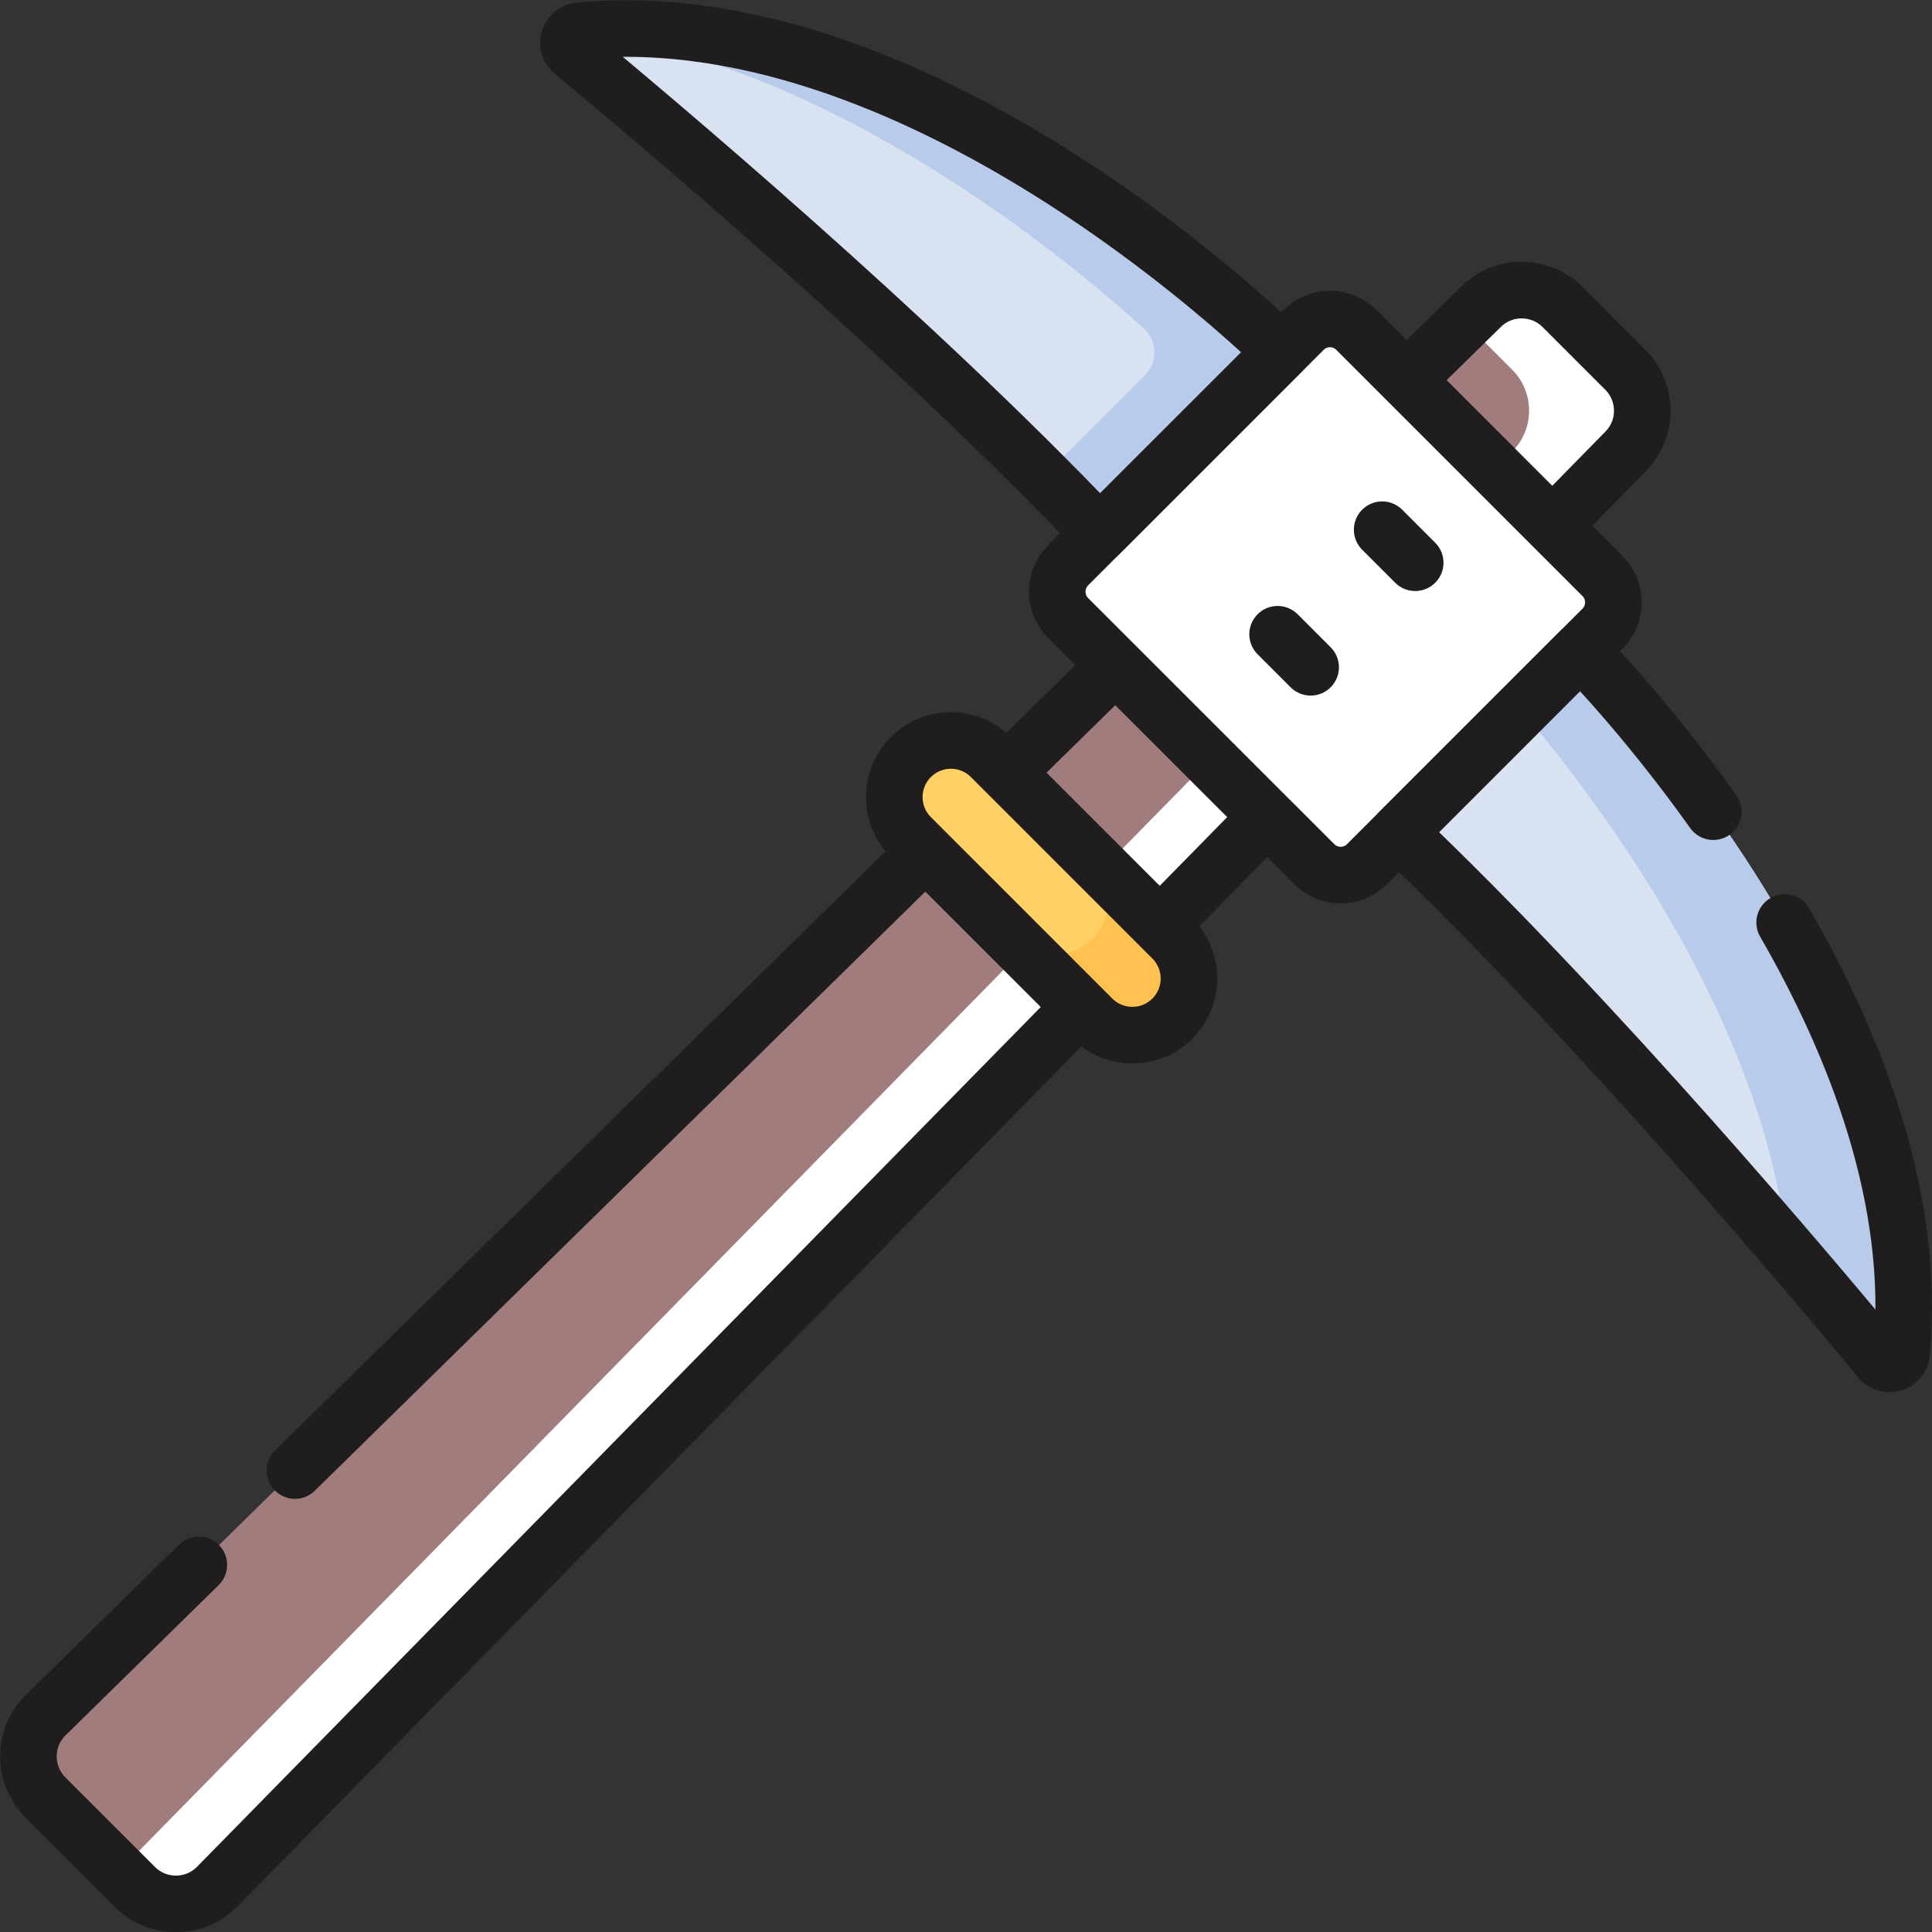 <svg width="34" height="34" viewBox="0 0 34 34" fill="none" xmlns="http://www.w3.org/2000/svg">
<rect x="0" y="0" width="34" height="34" fill="#333333" stroke="none"/>
<g clip-path="url(#clip0_85_836)">
<path d="M27.5 5.403L28.601 6.504C28.997 6.9 29.001 7.54 28.611 7.939L3.824 33.199C3.427 33.604 2.775 33.607 2.373 33.205L0.8 31.631C0.398 31.229 0.4 30.577 0.806 30.181L26.066 5.394C26.465 5.003 27.105 5.007 27.5 5.403Z" fill="#A07C7C"/>
<path d="M28.602 6.504L27.501 5.403C27.105 5.007 26.465 5.003 26.066 5.394L25.78 5.674L26.61 6.504C27.006 6.9 27.01 7.54 26.619 7.939L2.098 32.928L2.374 33.205C2.776 33.607 3.428 33.604 3.824 33.199L28.611 7.939C29.002 7.54 28.998 6.9 28.602 6.504Z" fill="white"/>
<path d="M19.223 17.923L16.03 14.73C15.641 14.341 15.641 13.71 16.03 13.321C16.419 12.932 17.05 12.932 17.439 13.321L20.632 16.514C21.021 16.903 21.021 17.534 20.632 17.923C20.243 18.312 19.612 18.312 19.223 17.923Z" fill="#FFD064"/>
<path d="M20.634 16.516L19.225 15.107C19.614 15.496 19.614 16.127 19.225 16.516C18.836 16.905 18.205 16.905 17.816 16.516L19.225 17.925C19.614 18.314 20.245 18.314 20.634 17.925C21.023 17.536 21.023 16.905 20.634 16.516Z" fill="#FFC250"/>
<path d="M23.129 15.206L18.797 10.875C18.541 10.619 18.541 10.203 18.797 9.947L22.942 5.803C23.198 5.547 23.613 5.547 23.869 5.803L28.201 10.135C28.457 10.391 28.457 10.806 28.201 11.062L24.057 15.206C23.801 15.463 23.385 15.463 23.129 15.206Z" fill="white"/>
<path d="M28.203 10.133L26.794 8.725C27.05 8.981 27.05 9.396 26.794 9.652L22.65 13.796C22.394 14.052 21.979 14.052 21.723 13.796L23.131 15.204C23.387 15.461 23.803 15.461 24.059 15.204L28.203 11.061C28.459 10.805 28.459 10.389 28.203 10.133Z" fill="white"/>
<path d="M22.556 6.188C22.556 6.188 16.327 -0.041 10.198 0.538C10.008 0.556 9.935 0.795 10.082 0.916C11.425 2.027 16.008 5.874 19.354 9.39L22.556 6.188Z" fill="#D8E2F1"/>
<path d="M10.197 0.538C10.165 0.541 10.138 0.55 10.113 0.564C14.611 1.079 18.803 4.575 20.13 5.78C20.37 5.998 20.378 6.373 20.149 6.602L18.37 8.381C18.706 8.718 19.035 9.056 19.353 9.39L22.555 6.188C22.555 6.188 16.326 -0.041 10.197 0.538Z" fill="#B9CBEA"/>
<path d="M27.815 11.447C27.815 11.447 34.044 17.676 33.465 23.806C33.447 23.995 33.208 24.069 33.087 23.922C31.976 22.579 28.129 17.996 24.613 14.649L27.815 11.447Z" fill="#D8E2F1"/>
<path d="M27.816 11.447L26.77 12.494C28.262 14.255 31.038 18.009 31.457 21.988C32.188 22.84 32.758 23.523 33.088 23.922C33.209 24.069 33.448 23.995 33.466 23.806C34.045 17.676 27.816 11.447 27.816 11.447Z" fill="#B9CBEA"/>
<path d="M17.793 13.512L19.597 11.742" stroke="#1F1D1D" stroke-width="0.996" stroke-miterlimit="10" stroke-linecap="round" stroke-linejoin="round"/>
<path d="M5.191 25.879L16.214 15.062" stroke="#1F1D1D" stroke-width="0.996" stroke-miterlimit="10" stroke-linecap="round" stroke-linejoin="round"/>
<path d="M18.893 17.844L3.824 33.2C3.427 33.605 2.775 33.608 2.373 33.206L0.8 31.633C0.398 31.231 0.4 30.579 0.806 30.182L3.499 27.54" stroke="#1F1D1D" stroke-width="0.996" stroke-miterlimit="10" stroke-linecap="round" stroke-linejoin="round"/>
<path d="M22.222 14.453L20.457 16.252" stroke="#1F1D1D" stroke-width="0.996" stroke-miterlimit="10" stroke-linecap="round" stroke-linejoin="round"/>
<path d="M24.844 6.595L26.066 5.396C26.465 5.005 27.105 5.009 27.501 5.405L28.602 6.506C28.997 6.902 29.002 7.542 28.611 7.941L27.417 9.158" stroke="#1F1D1D" stroke-width="0.996" stroke-miterlimit="10" stroke-linecap="round" stroke-linejoin="round"/>
<path d="M19.223 17.925L16.03 14.732C15.641 14.343 15.641 13.712 16.03 13.323C16.419 12.934 17.05 12.934 17.439 13.323L20.632 16.516C21.021 16.905 21.021 17.536 20.632 17.925C20.243 18.314 19.612 18.314 19.223 17.925Z" stroke="#1F1D1D" stroke-width="0.996" stroke-miterlimit="10" stroke-linecap="round" stroke-linejoin="round"/>
<path d="M23.129 15.208L18.797 10.877C18.541 10.62 18.541 10.205 18.797 9.949L22.942 5.805C23.198 5.549 23.613 5.549 23.869 5.805L28.201 10.137C28.457 10.393 28.457 10.808 28.201 11.064L24.057 15.208C23.801 15.464 23.385 15.464 23.129 15.208Z" stroke="#1F1D1D" stroke-width="0.996" stroke-miterlimit="10" stroke-linecap="round" stroke-linejoin="round"/>
<path d="M22.556 6.19C22.556 6.19 16.327 -0.039 10.198 0.54C10.008 0.558 9.935 0.797 10.082 0.918C11.425 2.028 16.008 5.876 19.354 9.392L22.556 6.19Z" stroke="#1F1D1D" stroke-width="0.996" stroke-miterlimit="10" stroke-linecap="round" stroke-linejoin="round"/>
<path d="M31.407 16.235C32.669 18.425 33.718 21.126 33.465 23.808C33.447 23.997 33.208 24.07 33.087 23.924C31.976 22.581 28.129 17.998 24.613 14.651L27.815 11.449C27.815 11.449 28.917 12.551 30.151 14.284" stroke="#1F1D1D" stroke-width="0.996" stroke-miterlimit="10" stroke-linecap="round" stroke-linejoin="round"/>
<path d="M24.324 9.322L24.905 9.903" stroke="#1F1D1D" stroke-width="0.996" stroke-miterlimit="10" stroke-linecap="round" stroke-linejoin="round"/>
<path d="M22.484 11.162L23.065 11.743" stroke="#1F1D1D" stroke-width="0.996" stroke-miterlimit="10" stroke-linecap="round" stroke-linejoin="round"/>
</g>
<defs>
<clipPath id="clip0_85_836">
<rect width="34" height="34" fill="white"/>
</clipPath>
</defs>
</svg>
